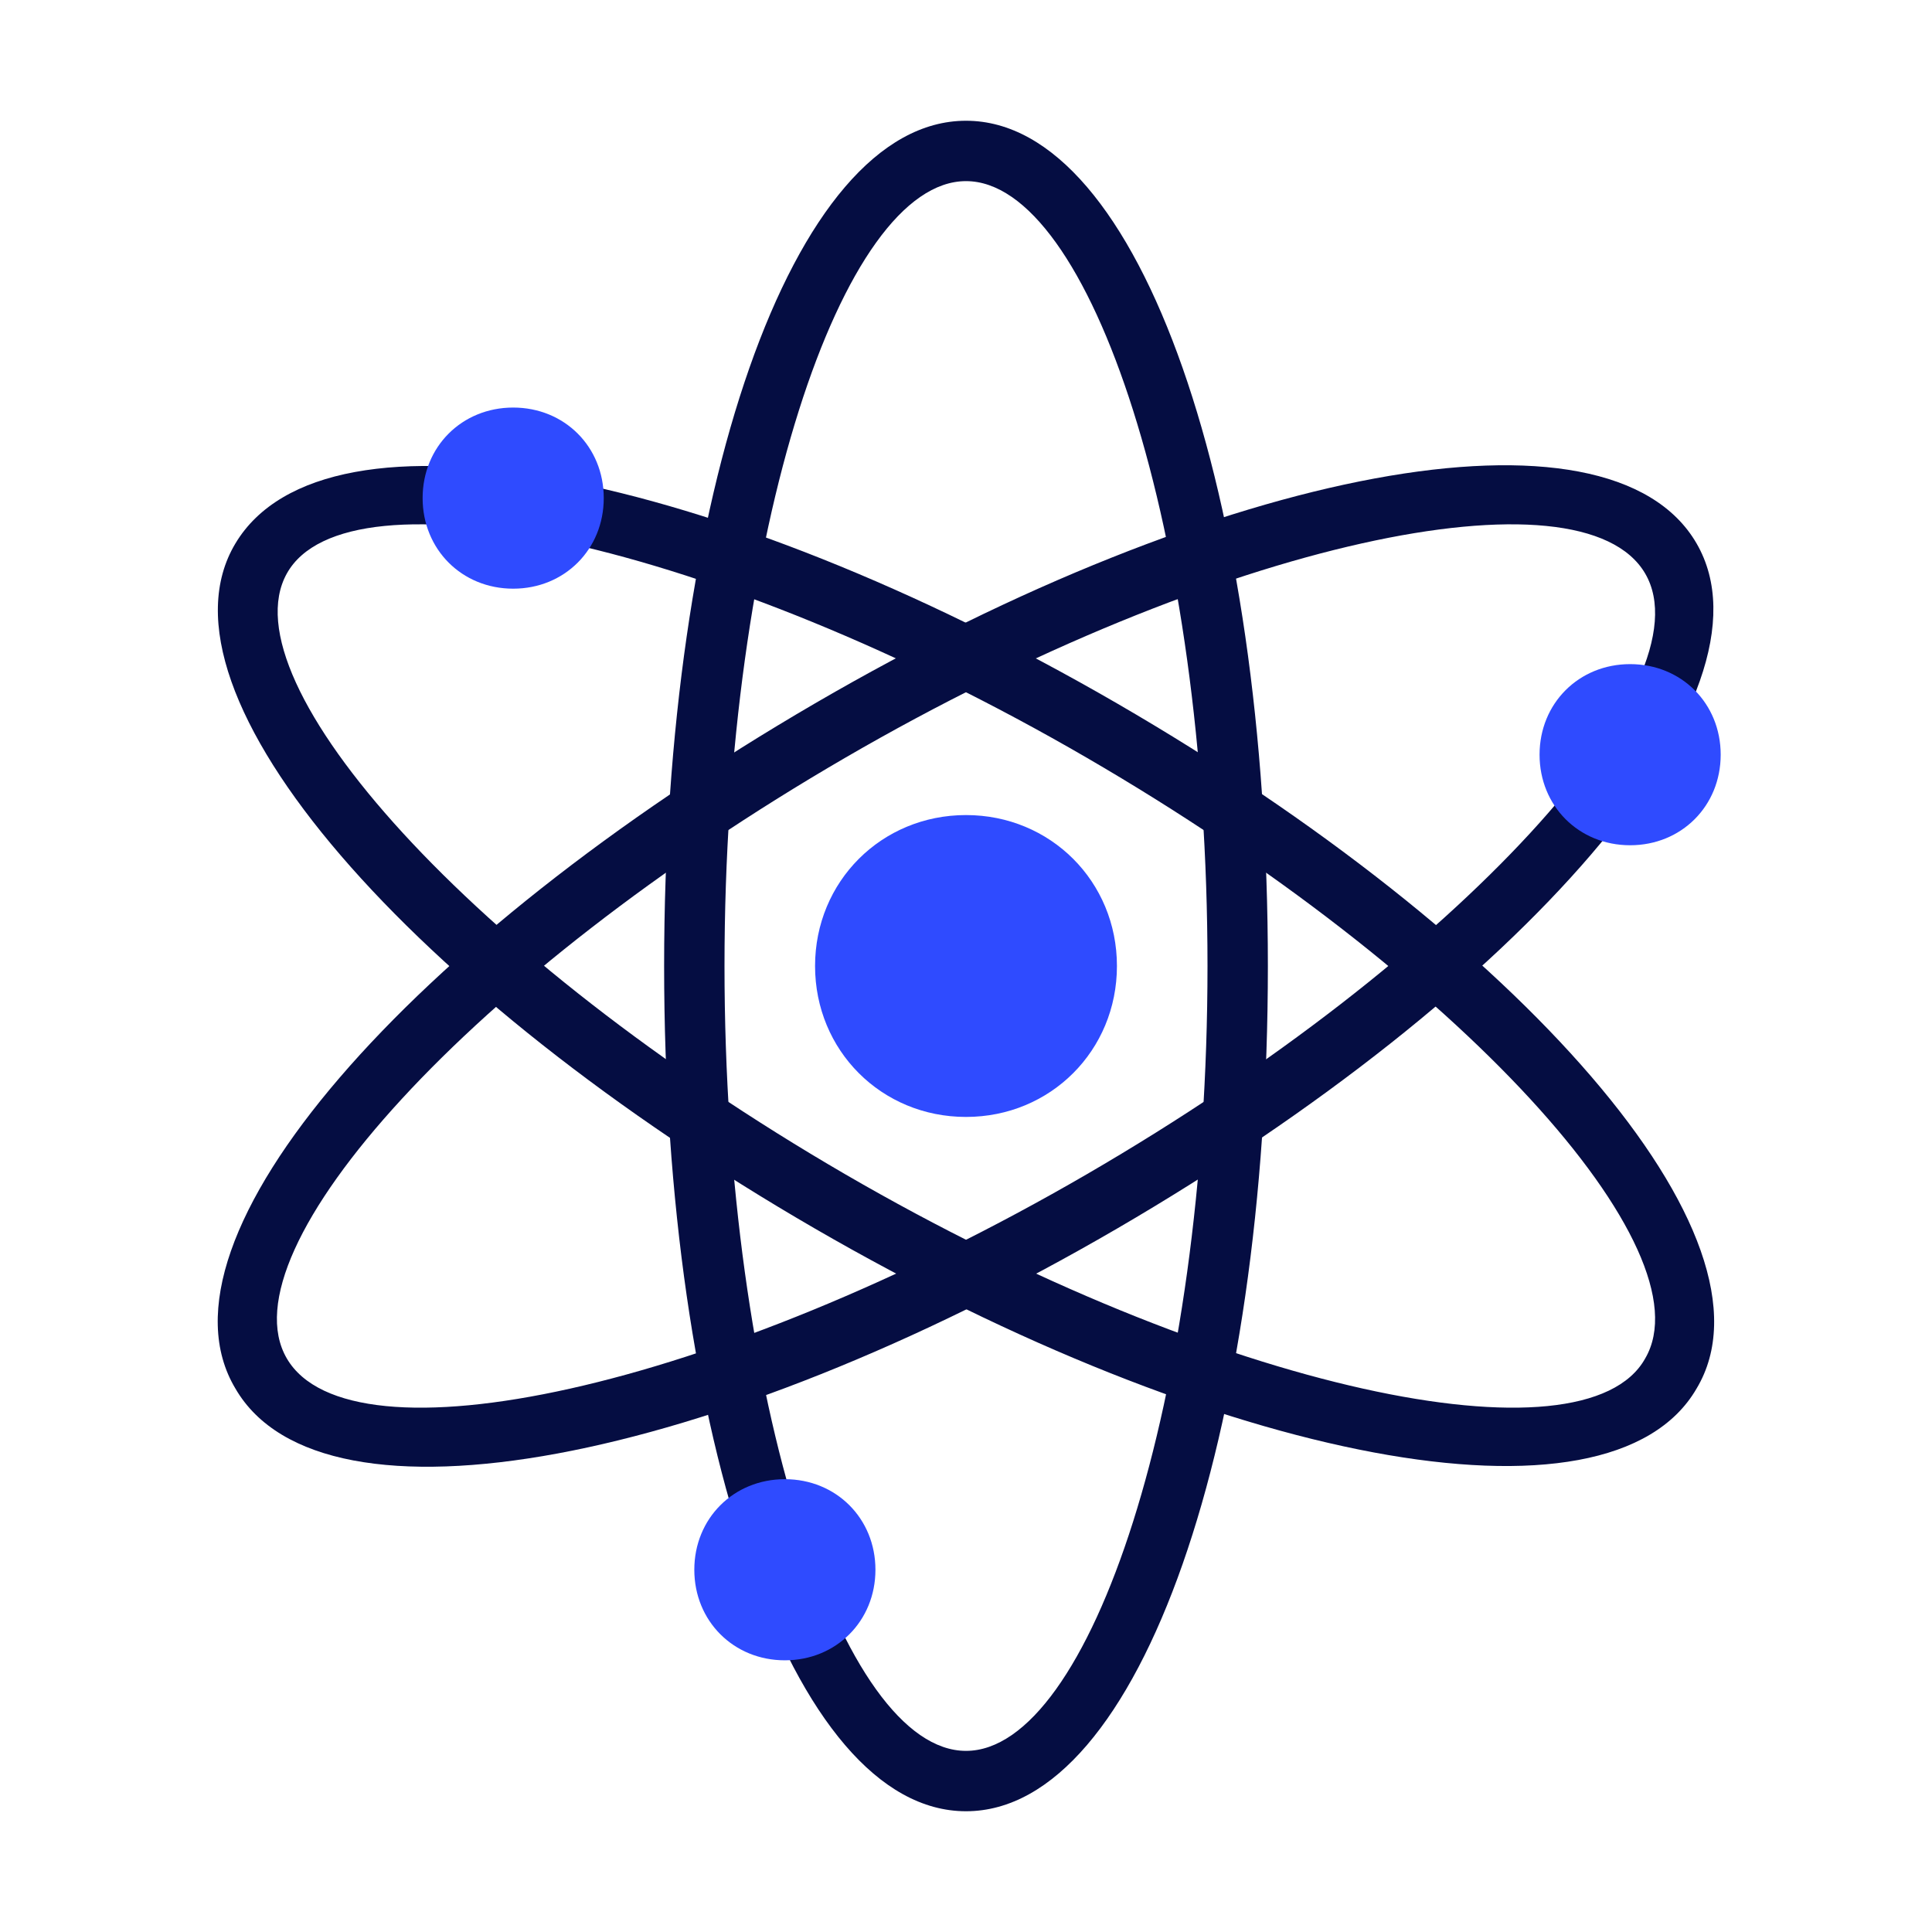 <?xml version="1.0" encoding="UTF-8"?>
<svg xmlns="http://www.w3.org/2000/svg" xmlns:xlink="http://www.w3.org/1999/xlink" width="40px" height="40px" viewBox="0 0 40 40" version="1.1">
<g id="surface1">
<path style=" stroke:none;fill-rule:nonzero;fill:rgb(1.961%,5.098%,25.882%);fill-opacity:1;" d="M 20 37.5 C 16.375 37.5 13.75 29.688 13.75 20 C 13.75 10.312 16.375 2.5 20 2.5 C 23.625 2.5 26.25 10.312 26.25 20 C 26.25 29.688 23.625 37.5 20 37.5 Z M 20 36.25 C 22.562 36.25 25 29 25 20 C 25 11 22.562 3.75 20 3.75 C 17.438 3.75 15 11 15 20 C 15 29 17.438 36.25 20 36.25 Z M 20 36.25 "/>
<path style=" stroke:none;fill-rule:nonzero;fill:rgb(1.961%,5.098%,25.882%);fill-opacity:1;" d="M 4.875 28.75 C 3 25.625 8.5 19.438 16.875 14.562 C 25.25 9.688 33.312 8.125 35.125 11.25 C 36.938 14.375 31.5 20.562 23.125 25.438 C 14.75 30.312 6.688 31.875 4.875 28.75 Z M 5.938 28.125 C 7.25 30.375 14.75 28.812 22.5 24.312 C 30.25 19.812 35.375 14.125 34.062 11.875 C 32.75 9.625 25.25 11.188 17.5 15.688 C 9.75 20.188 4.625 25.875 5.938 28.125 Z M 5.938 28.125 "/>
<path style=" stroke:none;fill-rule:nonzero;fill:rgb(1.961%,5.098%,25.882%);fill-opacity:1;" d="M 35.125 28.75 C 33.312 31.875 25.188 30.25 16.875 25.438 C 8.562 20.625 3 14.375 4.875 11.25 C 6.75 8.125 14.812 9.75 23.125 14.562 C 31.438 19.375 37 25.625 35.125 28.75 Z M 34.062 28.125 C 35.375 25.875 30.25 20.188 22.5 15.688 C 14.75 11.188 7.188 9.625 5.938 11.875 C 4.688 14.125 9.75 19.812 17.5 24.312 C 25.25 28.812 32.812 30.375 34.062 28.125 Z M 34.062 28.125 "/>
<path style=" stroke:none;fill-rule:nonzero;fill:rgb(18.431%,29.412%,100%);fill-opacity:1;" d="M 20 23.125 C 18.25 23.125 16.875 21.75 16.875 20 C 16.875 18.25 18.25 16.875 20 16.875 C 21.75 16.875 23.125 18.25 23.125 20 C 23.125 21.75 21.75 23.125 20 23.125 Z M 10.625 12.188 C 9.562 12.188 8.75 11.375 8.75 10.312 C 8.75 9.25 9.562 8.438 10.625 8.438 C 11.688 8.438 12.5 9.25 12.5 10.312 C 12.5 11.375 11.688 12.188 10.625 12.188 Z M 16.25 34.375 C 15.188 34.375 14.375 33.562 14.375 32.5 C 14.375 31.438 15.188 30.625 16.25 30.625 C 17.312 30.625 18.125 31.438 18.125 32.5 C 18.125 33.562 17.312 34.375 16.25 34.375 Z M 33.75 17.5 C 32.688 17.5 31.875 16.688 31.875 15.625 C 31.875 14.562 32.688 13.75 33.75 13.75 C 34.812 13.75 35.625 14.562 35.625 15.625 C 35.625 16.688 34.812 17.5 33.75 17.5 Z M 33.75 17.5 "/>
</g>
</svg>
